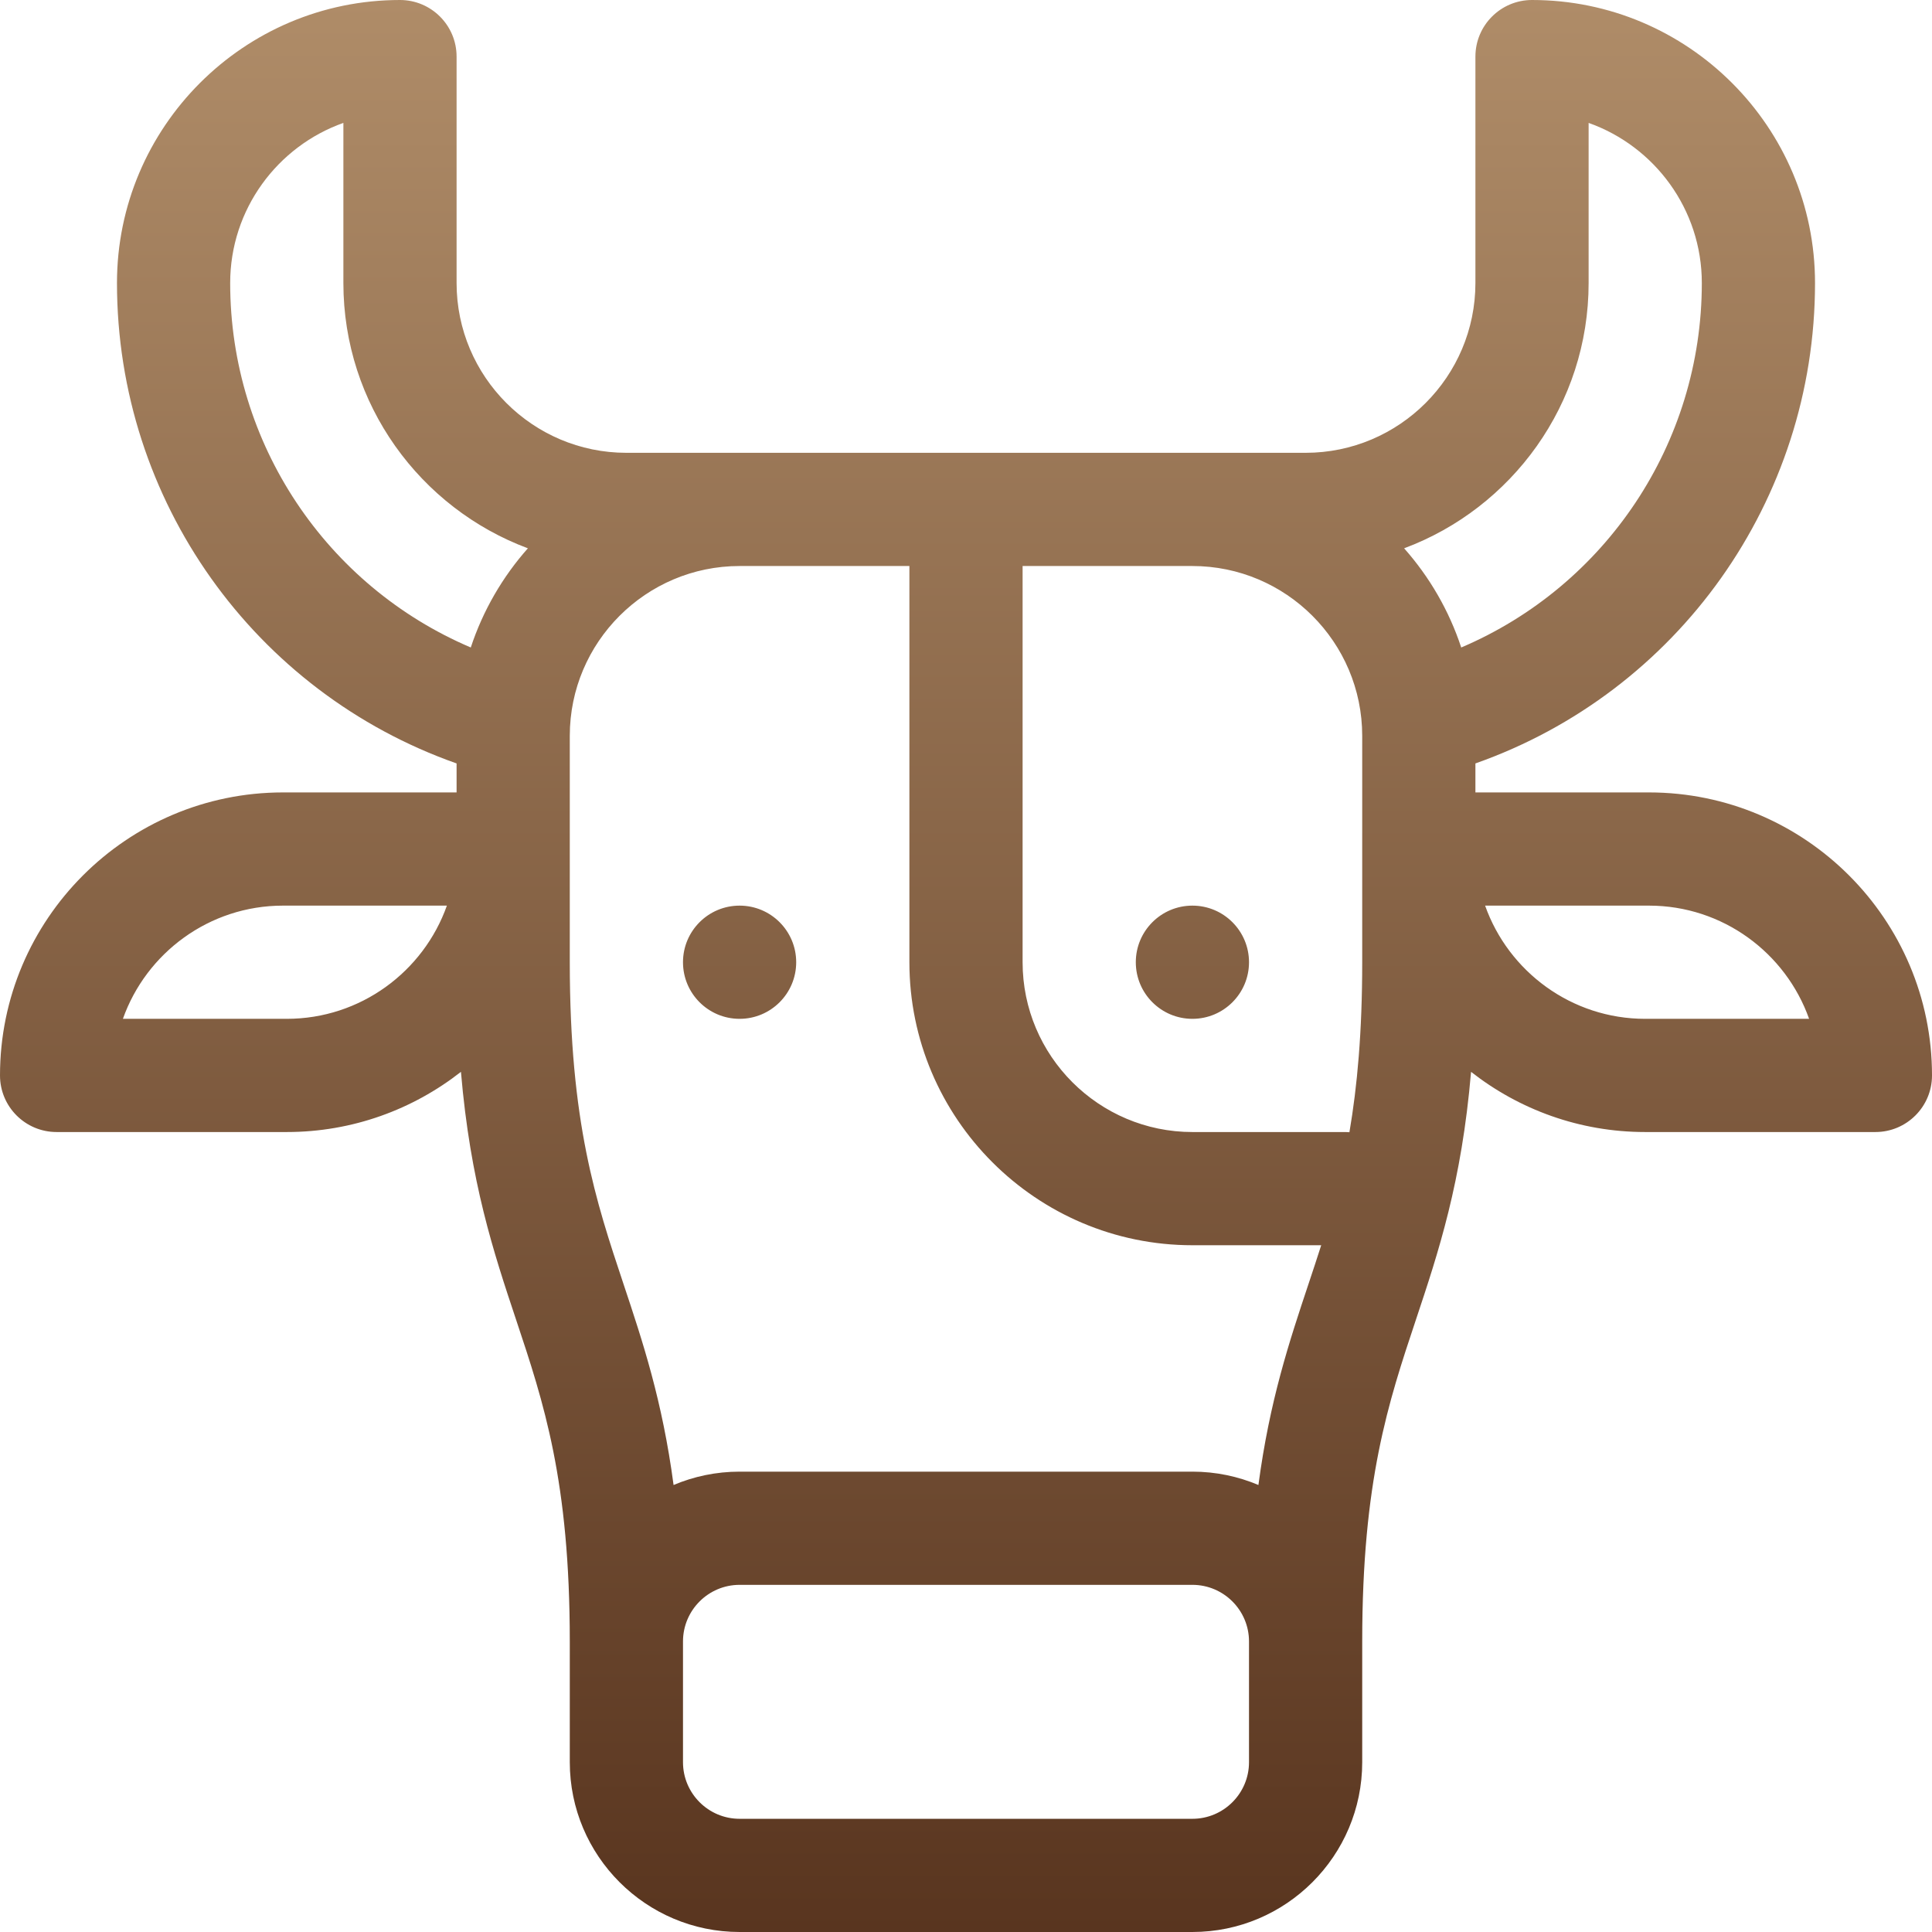<svg id="Capa_1" enable-background="new 0 0 512 512" height="512" viewBox="0 0 512 512" width="512" xmlns="http://www.w3.org/2000/svg" xmlns:xlink="http://www.w3.org/1999/xlink"><linearGradient id="SVGID_1_" gradientUnits="userSpaceOnUse" x1="256" x2="256" y1="512" y2="0"><stop offset="0" stop-color="#59351f"/><stop offset="1" stop-color="#AF8C68"/></linearGradient><g><g><g><path d="m437 210h-46v-7.683c53.543-18.859 90-69.623 90-127.317 0-41.355-33.645-75-75-75-8.284 0-15 6.716-15 15v60c0 24.813-20.187 45-45 45-22.292 0-157.26 0-180 0-24.813 0-45-20.187-45-45v-60c0-8.284-6.716-15-15-15-41.355 0-75 33.645-75 75 0 57.694 36.457 108.459 90 127.317v7.683h-46c-41.355 0-75 33.645-75 75 0 8.284 6.716 15 15 15h61c17.398 0 33.418-5.971 46.155-15.95 2.49 29.297 8.629 47.737 14.614 65.693 7.319 21.955 14.231 42.691 14.231 85.257v32c0 24.813 20.187 45 45 45h120c24.813 0 45-20.187 45-45v-32c0-42.566 6.912-63.302 14.23-85.257 5.985-17.956 12.124-36.396 14.614-65.693 12.738 9.979 28.758 15.95 46.156 15.95h61c8.284 0 15-6.716 15-15 0-41.355-33.645-75-75-75zm-361 60h-43.43c6.191-17.461 22.874-30 42.43-30h43.43c-6.191 17.461-22.874 30-42.43 30zm48.761-98.41c-38.205-16.265-63.761-53.989-63.761-96.59 0-19.556 12.539-36.239 30-42.43v42.43c0 32.178 20.373 59.68 48.894 70.305-6.704 7.56-11.901 16.477-15.133 26.285zm206.239 295.41c0 8.271-6.729 15-15 15h-120c-8.271 0-15-6.729-15-15v-32c0-8.271 6.729-15 15-15h120c8.271 0 15 6.729 15 15zm15.77-126.743c-5.094 15.282-10.302 30.908-13.275 53.283-5.381-2.279-11.293-3.54-17.495-3.54h-120c-6.202 0-12.114 1.261-17.495 3.54-2.973-22.375-8.181-38.001-13.275-53.283-7.318-21.955-14.23-42.691-14.23-85.257v-60c0-24.813 20.187-45 45-45h45v105c0 41.355 33.645 75 75 75h34.135c-1.096 3.447-2.226 6.837-3.365 10.257zm14.23-85.257c0 18.516-1.309 32.898-3.389 45.05-.326-.021-.65-.05-.981-.05h-40.63c-24.813 0-45-20.187-45-45v-105h45c24.813 0 45 20.187 45 45zm26.239-83.41c-3.231-9.807-8.429-18.724-15.133-26.284 28.521-10.626 48.894-38.128 48.894-70.306v-42.43c17.461 6.191 30 22.874 30 42.43 0 42.601-25.556 80.325-63.761 96.59zm48.761 98.41c-19.556 0-36.239-12.539-42.43-30h43.43c19.556 0 36.239 12.539 42.43 30zm-120-30c-8.284 0-15 6.716-15 15s6.716 15 15 15 15-6.716 15-15-6.716-15-15-15zm-120 0c-8.284 0-15 6.716-15 15s6.716 15 15 15 15-6.716 15-15-6.716-15-15-15z" fill="url(#SVGID_1_)"/></g></g></g></svg>